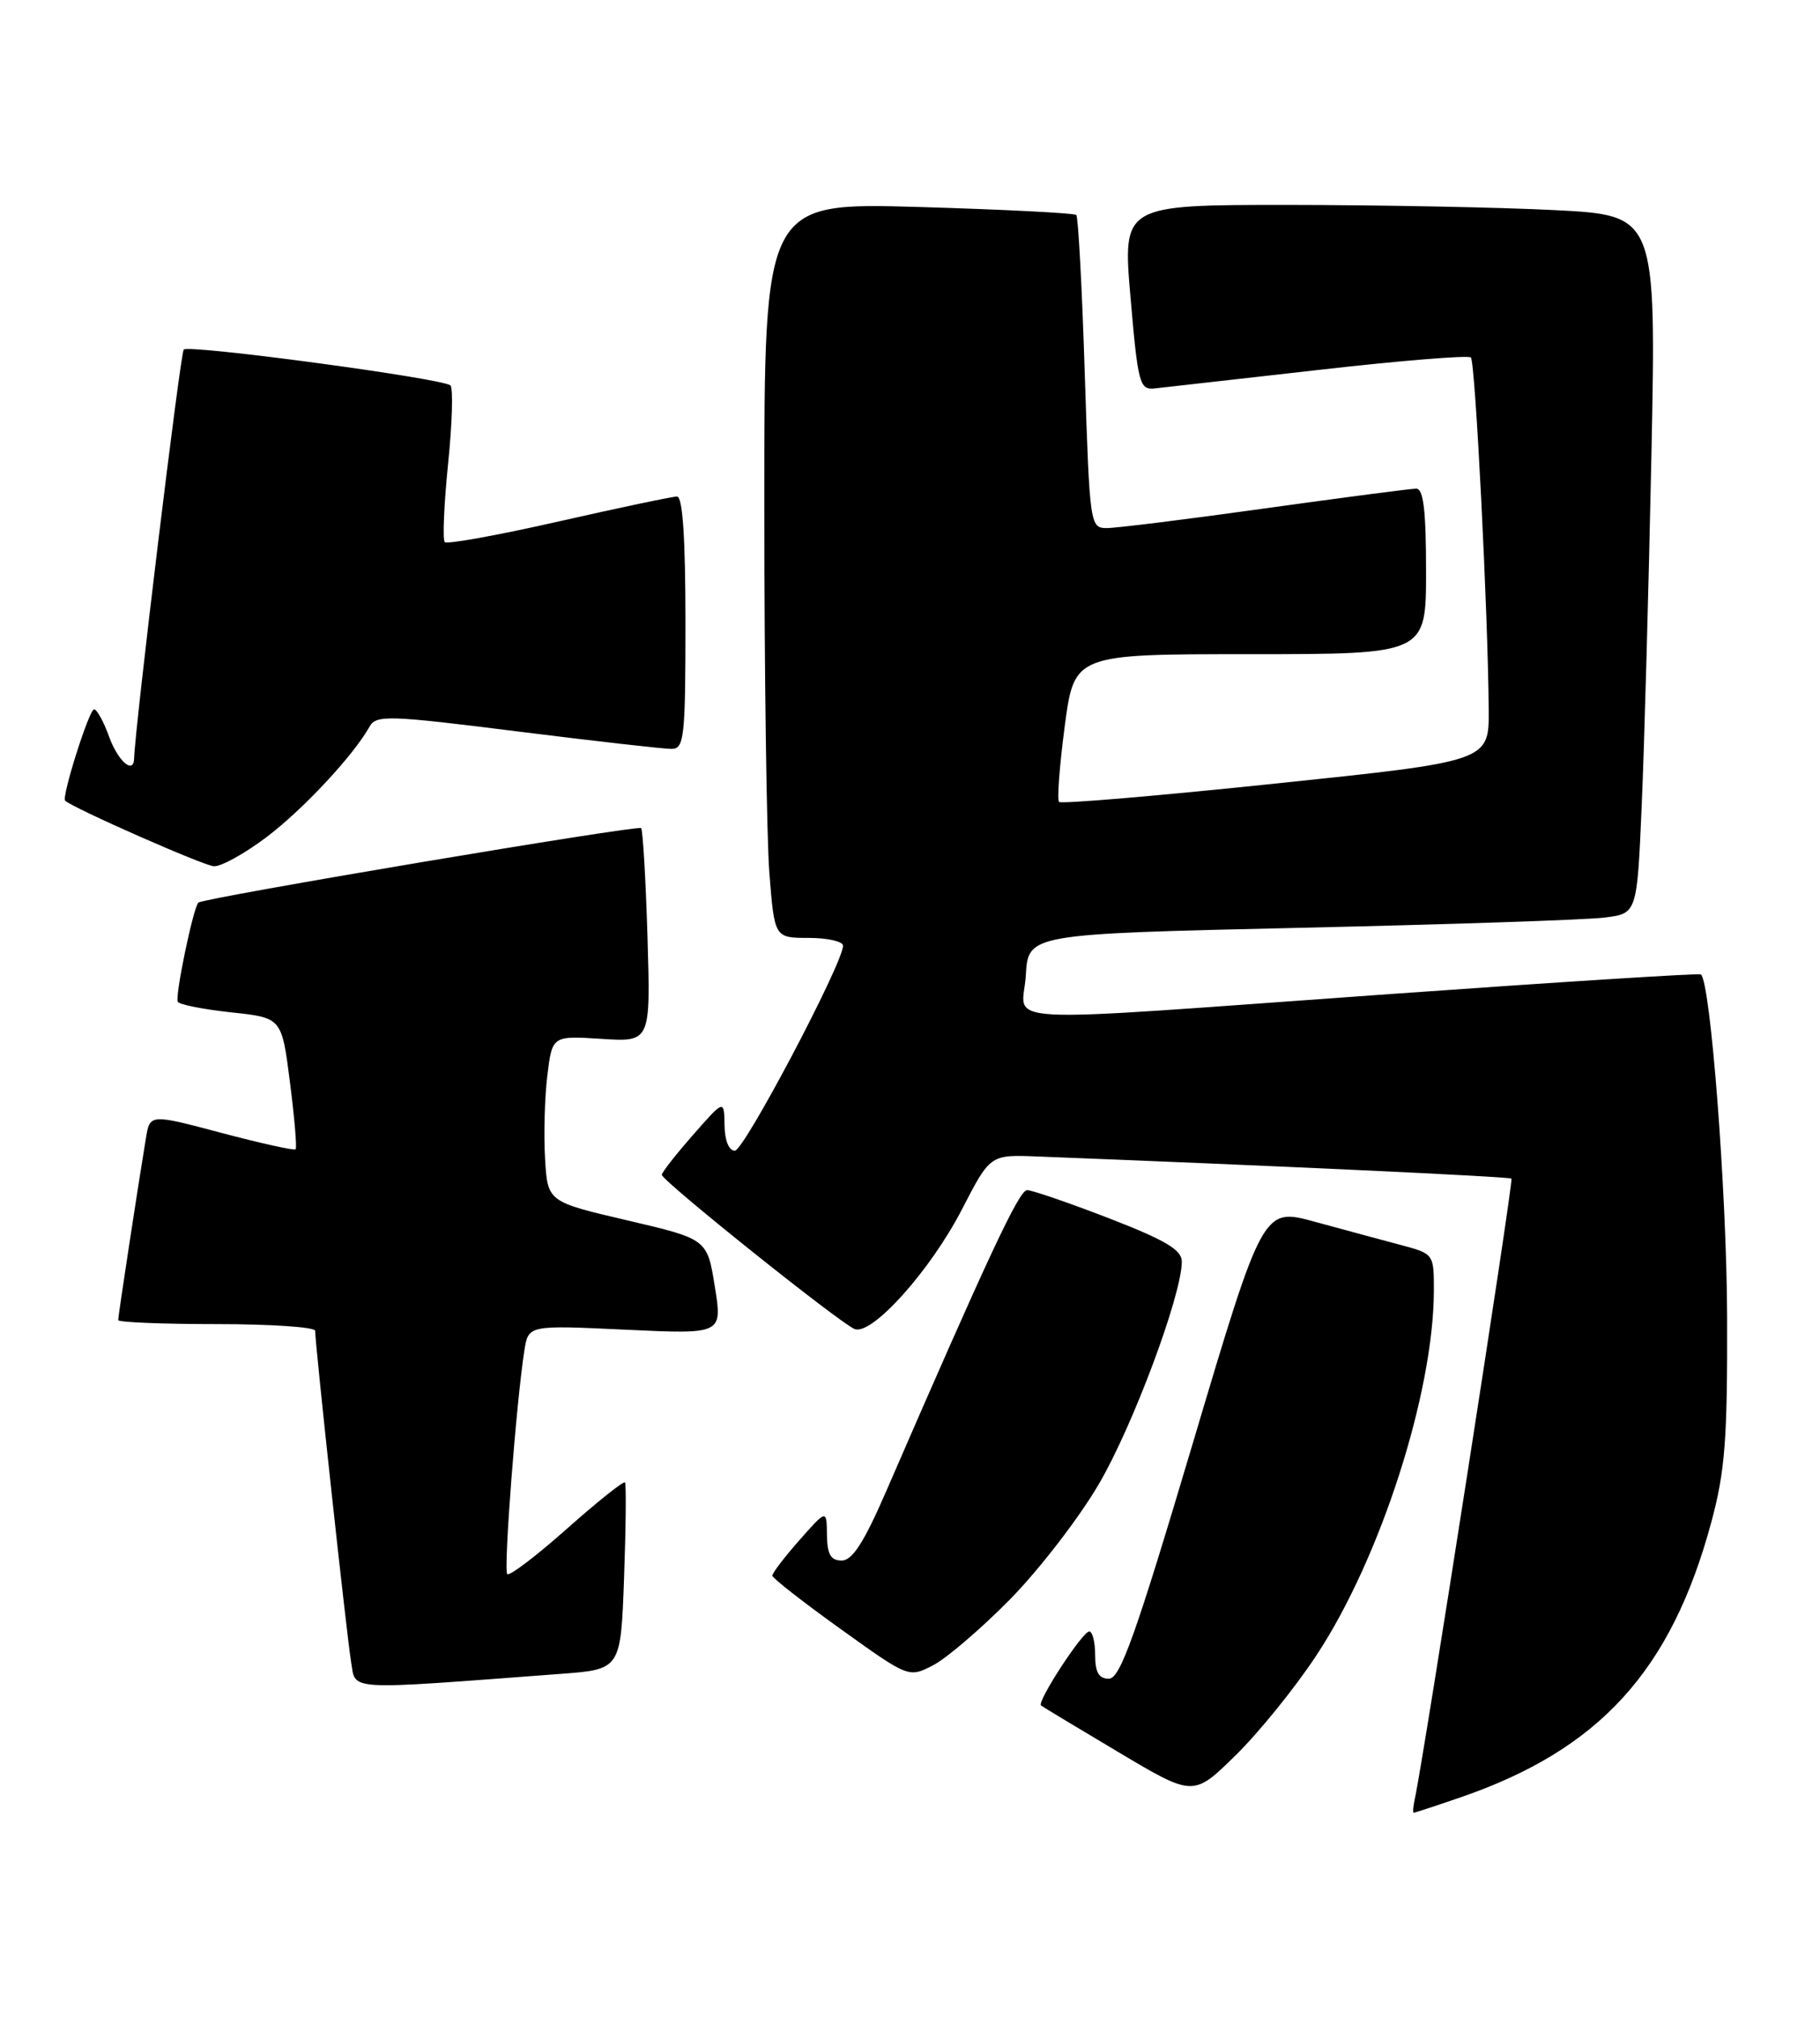 <?xml version="1.0" encoding="UTF-8" standalone="no"?>
<!DOCTYPE svg PUBLIC "-//W3C//DTD SVG 1.1//EN" "http://www.w3.org/Graphics/SVG/1.1/DTD/svg11.dtd" >
<svg xmlns="http://www.w3.org/2000/svg" xmlns:xlink="http://www.w3.org/1999/xlink" version="1.1" viewBox="0 0 231 256">
 <g >
 <path fill="currentColor"
d=" M 185.39 228.04 C 203.00 221.98 212.11 211.99 217.20 193.15 C 218.95 186.66 219.26 182.69 219.21 167.00 C 219.16 151.28 217.11 124.58 215.88 123.63 C 215.67 123.47 197.95 124.59 176.50 126.12 C 124.47 129.83 129.83 130.11 130.20 123.75 C 130.50 118.50 130.50 118.50 165.00 117.72 C 183.97 117.29 201.36 116.71 203.64 116.42 C 207.78 115.91 207.78 115.91 208.37 102.21 C 208.70 94.67 209.25 74.73 209.60 57.91 C 210.22 27.32 210.22 27.32 197.36 26.66 C 190.29 26.30 175.04 26.01 163.49 26.00 C 142.48 26.00 142.48 26.00 143.49 37.75 C 144.42 48.61 144.65 49.48 146.50 49.29 C 147.60 49.17 156.97 48.11 167.32 46.94 C 177.67 45.76 186.39 45.05 186.69 45.36 C 187.25 45.92 188.87 77.86 188.95 90.04 C 189.00 96.59 189.00 96.59 161.95 99.41 C 147.08 100.97 134.69 102.02 134.42 101.75 C 134.15 101.48 134.48 97.15 135.14 92.13 C 136.36 83.00 136.36 83.00 158.68 83.00 C 181.00 83.00 181.00 83.00 181.00 72.50 C 181.00 64.77 180.67 62.00 179.75 62.00 C 179.06 62.00 170.44 63.13 160.59 64.50 C 150.74 65.88 141.70 67.00 140.50 67.00 C 138.35 67.00 138.31 66.68 137.68 47.36 C 137.34 36.56 136.85 27.52 136.61 27.28 C 136.36 27.03 127.35 26.58 116.58 26.26 C 97.00 25.70 97.00 25.70 97.01 64.10 C 97.01 85.22 97.30 106.21 97.65 110.75 C 98.30 119.00 98.30 119.00 102.65 119.00 C 105.04 119.00 107.00 119.45 107.00 119.99 C 107.00 122.21 94.44 146.00 93.27 146.00 C 92.51 146.00 91.98 144.69 91.96 142.75 C 91.91 139.50 91.91 139.50 87.96 144.00 C 85.79 146.47 84.00 148.75 84.00 149.06 C 84.00 149.81 106.67 167.94 108.48 168.63 C 110.67 169.47 118.09 161.20 122.09 153.45 C 125.68 146.50 125.68 146.50 131.59 146.73 C 161.73 147.90 191.56 149.29 191.84 149.54 C 192.12 149.80 180.68 223.23 179.57 228.25 C 179.36 229.21 179.30 230.00 179.44 230.00 C 179.57 230.00 182.25 229.12 185.39 228.04 Z  M 167.09 210.02 C 175.19 197.76 181.95 176.78 181.99 163.79 C 182.00 159.09 181.99 159.08 177.75 157.95 C 175.41 157.33 170.53 156.01 166.90 155.02 C 160.30 153.21 160.30 153.21 151.40 183.10 C 144.14 207.48 142.18 212.99 140.75 212.99 C 139.47 213.00 139.00 212.19 139.00 210.00 C 139.00 208.35 138.66 207.00 138.25 207.00 C 137.39 207.00 131.57 215.94 132.13 216.39 C 132.33 216.55 136.77 219.23 141.99 222.33 C 151.47 227.97 151.47 227.97 156.81 222.73 C 159.75 219.85 164.38 214.14 167.09 210.02 Z  M 71.15 212.38 C 78.79 211.81 78.79 211.81 79.21 200.16 C 79.44 193.74 79.49 188.32 79.33 188.09 C 79.16 187.87 75.85 190.51 71.96 193.96 C 68.08 197.41 64.67 200.00 64.38 199.72 C 63.89 199.22 65.52 177.93 66.56 171.31 C 67.07 168.13 67.07 168.13 79.39 168.71 C 91.70 169.29 91.70 169.29 90.73 163.25 C 89.76 157.21 89.76 157.21 79.63 154.84 C 69.50 152.48 69.50 152.48 69.18 146.99 C 69.00 143.97 69.13 139.23 69.47 136.46 C 70.09 131.41 70.09 131.41 76.34 131.81 C 82.58 132.21 82.58 132.21 82.18 118.85 C 81.96 111.51 81.59 105.30 81.37 105.07 C 80.98 104.65 25.84 113.92 25.18 114.52 C 24.54 115.10 22.17 126.47 22.57 127.11 C 22.79 127.47 25.85 128.07 29.37 128.45 C 35.76 129.13 35.76 129.13 36.80 137.31 C 37.38 141.81 37.70 145.64 37.52 145.82 C 37.33 146.00 33.10 145.06 28.11 143.74 C 19.03 141.33 19.03 141.33 18.52 144.41 C 17.57 150.11 15.00 166.97 15.00 167.49 C 15.00 167.77 20.62 168.00 27.50 168.00 C 34.38 168.00 40.00 168.38 40.00 168.85 C 40.00 170.61 44.02 207.64 44.56 210.85 C 45.19 214.56 43.46 214.46 71.15 212.38 Z  M 128.18 202.94 C 131.85 199.21 136.93 192.63 139.45 188.33 C 143.78 180.96 150.00 164.28 150.00 160.07 C 150.00 158.58 147.94 157.36 140.75 154.57 C 135.66 152.61 130.99 151.00 130.36 151.00 C 129.35 151.00 125.41 159.42 112.46 189.25 C 109.67 195.68 108.18 198.00 106.83 198.00 C 105.44 198.00 104.99 197.22 104.96 194.75 C 104.92 191.50 104.92 191.50 101.46 195.42 C 99.56 197.57 98.01 199.60 98.03 199.92 C 98.05 200.24 101.95 203.29 106.70 206.69 C 115.33 212.88 115.33 212.88 118.41 211.30 C 120.11 210.43 124.51 206.66 128.18 202.94 Z  M 33.78 106.25 C 38.43 102.75 44.86 95.86 46.92 92.17 C 47.75 90.70 49.36 90.75 65.66 92.80 C 75.47 94.03 84.29 95.03 85.25 95.02 C 86.84 95.00 87.00 93.56 87.00 79.00 C 87.00 68.30 86.65 63.00 85.93 63.00 C 85.34 63.00 78.59 64.42 70.92 66.16 C 63.25 67.90 56.74 69.08 56.45 68.78 C 56.16 68.49 56.35 64.03 56.87 58.87 C 57.40 53.72 57.53 49.23 57.17 48.90 C 56.19 48.01 23.98 43.69 23.32 44.35 C 22.89 44.77 17.13 92.31 17.02 96.25 C 16.96 98.31 14.98 96.58 13.86 93.50 C 13.17 91.58 12.30 90.00 11.94 90.00 C 11.31 90.00 7.79 101.14 8.27 101.59 C 9.26 102.53 25.86 109.85 27.15 109.91 C 28.06 109.96 31.04 108.31 33.78 106.25 Z "/>
</g>
</svg>
